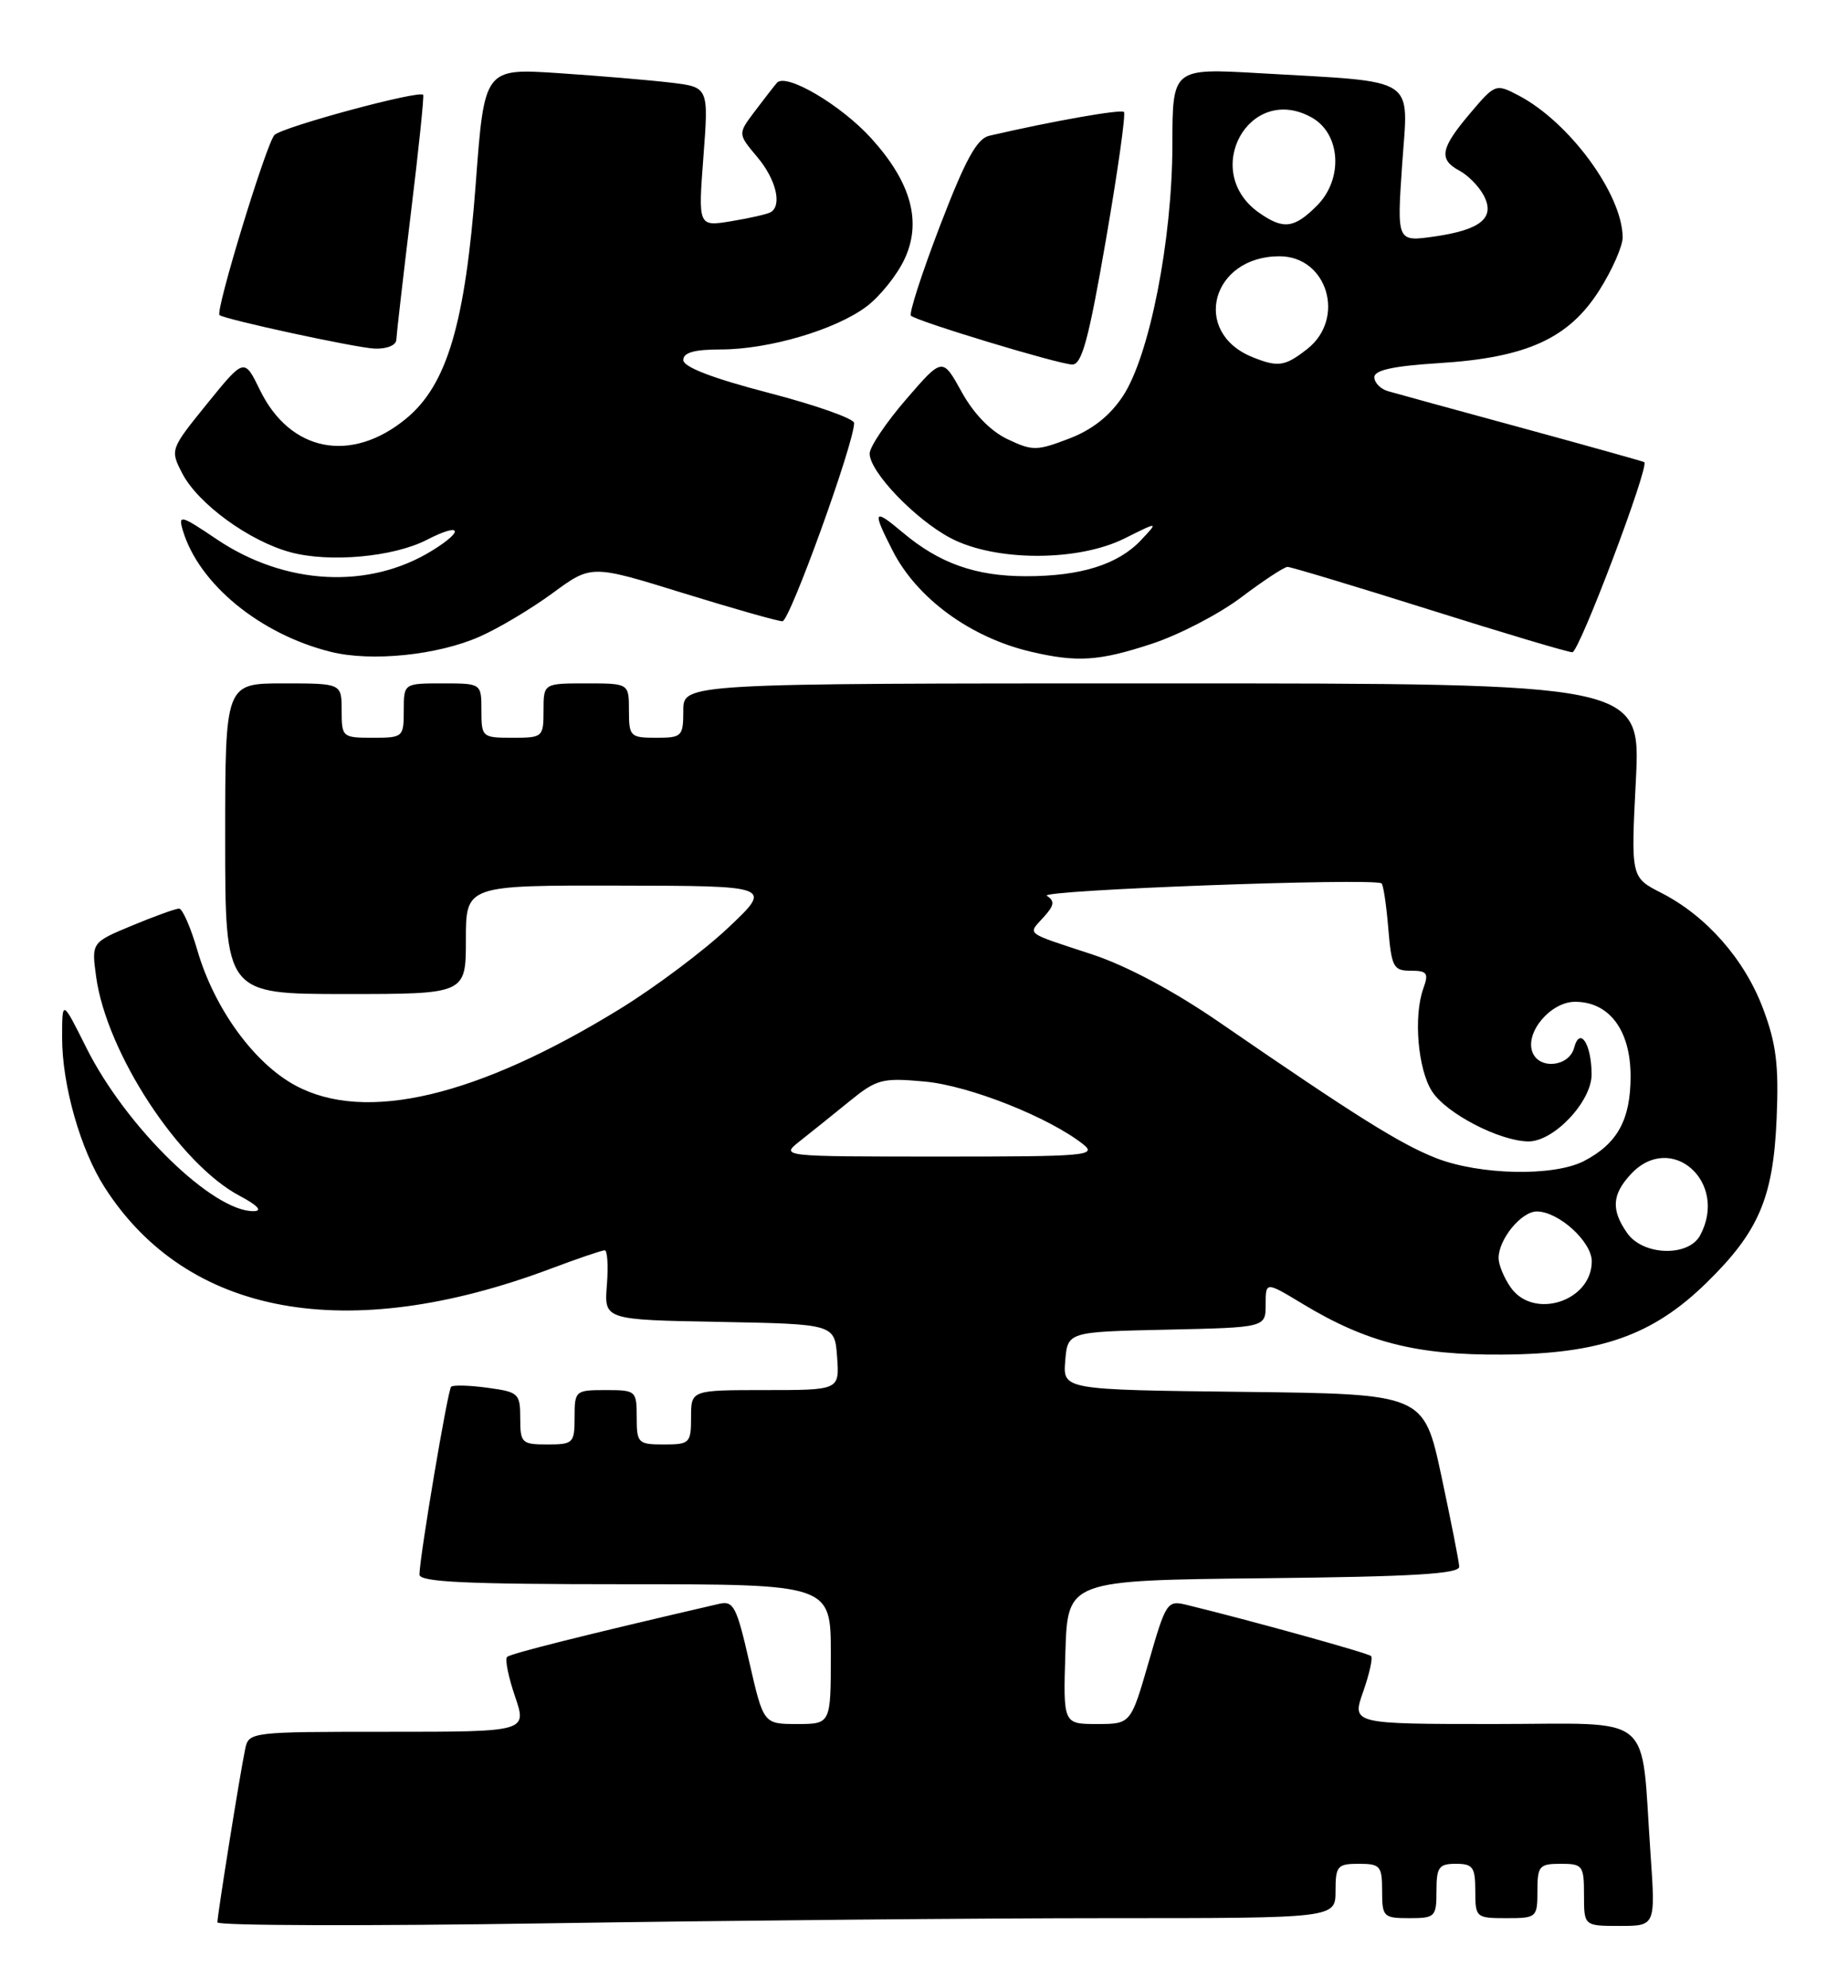 <?xml version="1.0" encoding="UTF-8" standalone="no"?>
<!DOCTYPE svg PUBLIC "-//W3C//DTD SVG 1.1//EN" "http://www.w3.org/Graphics/SVG/1.1/DTD/svg11.dtd" >
<svg xmlns="http://www.w3.org/2000/svg" xmlns:xlink="http://www.w3.org/1999/xlink" version="1.1" viewBox="0 0 238 256">
 <g >
 <path fill="currentColor"
d=" M 142.75 247.00 C 172.00 247.00 172.00 247.00 172.00 243.50 C 172.00 240.28 172.24 240.00 175.00 240.00 C 177.76 240.00 178.00 240.28 178.00 243.50 C 178.00 246.83 178.17 247.00 181.50 247.00 C 184.83 247.00 185.00 246.83 185.00 243.50 C 185.00 240.43 185.31 240.00 187.50 240.00 C 189.69 240.00 190.00 240.43 190.00 243.50 C 190.00 246.92 190.10 247.00 194.00 247.00 C 197.90 247.00 198.00 246.92 198.00 243.50 C 198.00 240.28 198.24 240.00 201.00 240.00 C 203.83 240.00 204.00 240.22 204.00 244.00 C 204.00 248.00 204.00 248.00 208.61 248.00 C 213.21 248.00 213.21 248.00 212.57 238.75 C 211.27 220.19 213.44 222.00 192.46 222.00 C 174.09 222.00 174.09 222.00 175.56 217.84 C 176.36 215.56 176.82 213.49 176.58 213.25 C 176.21 212.87 161.01 208.65 152.87 206.67 C 150.32 206.04 150.17 206.27 147.94 214.01 C 145.63 222.00 145.63 222.00 141.28 222.00 C 136.92 222.00 136.92 222.00 137.21 212.75 C 137.50 203.50 137.50 203.50 162.75 203.23 C 182.00 203.03 187.98 202.67 187.93 201.73 C 187.90 201.05 186.85 195.78 185.62 190.00 C 183.36 179.50 183.36 179.50 160.12 179.23 C 136.88 178.96 136.88 178.96 137.19 175.23 C 137.50 171.50 137.50 171.50 150.25 171.22 C 163.00 170.94 163.00 170.94 163.00 167.98 C 163.00 165.02 163.00 165.02 167.75 167.89 C 176.01 172.88 182.42 174.51 193.50 174.43 C 206.08 174.35 212.86 171.96 219.79 165.17 C 226.52 158.59 228.38 154.22 228.81 144.00 C 229.10 137.17 228.76 134.39 227.06 129.88 C 224.68 123.53 219.76 117.94 213.96 114.98 C 210.04 112.98 210.04 112.98 210.68 100.49 C 211.31 88.00 211.31 88.00 149.65 88.00 C 88.00 88.00 88.00 88.00 88.00 91.50 C 88.00 94.83 87.83 95.00 84.50 95.00 C 81.17 95.00 81.00 94.83 81.00 91.50 C 81.00 88.00 81.00 88.00 75.50 88.00 C 70.00 88.00 70.00 88.00 70.00 91.50 C 70.00 94.92 69.90 95.00 66.00 95.00 C 62.10 95.00 62.00 94.92 62.00 91.50 C 62.00 88.00 62.00 88.00 57.00 88.00 C 52.00 88.00 52.00 88.00 52.00 91.50 C 52.00 94.92 51.90 95.00 48.00 95.00 C 44.10 95.00 44.00 94.92 44.00 91.50 C 44.00 88.00 44.00 88.00 36.50 88.00 C 29.00 88.00 29.00 88.00 29.00 108.00 C 29.00 128.00 29.00 128.00 44.50 128.00 C 60.00 128.00 60.00 128.00 60.00 121.00 C 60.00 114.00 60.00 114.00 79.75 114.04 C 99.50 114.07 99.50 114.07 93.78 119.47 C 90.63 122.44 84.36 127.14 79.85 129.91 C 61.47 141.22 47.07 144.63 38.07 139.79 C 32.72 136.92 27.60 129.86 25.42 122.38 C 24.56 119.42 23.50 117.00 23.06 117.00 C 22.62 117.00 19.91 117.98 17.02 119.18 C 11.78 121.36 11.78 121.36 12.38 125.77 C 13.73 135.59 23.09 149.88 30.87 153.99 C 33.17 155.21 33.84 155.93 32.70 155.96 C 27.46 156.08 16.21 145.12 11.11 134.90 C 8.00 128.68 8.00 128.68 8.00 133.66 C 8.00 139.73 10.37 148.06 13.48 152.90 C 24.09 169.45 44.66 173.21 70.87 163.39 C 74.37 162.07 77.53 161.00 77.88 161.00 C 78.23 161.00 78.35 163.01 78.16 165.47 C 77.80 169.95 77.80 169.95 92.65 170.22 C 107.50 170.50 107.50 170.50 107.81 174.75 C 108.11 179.00 108.11 179.00 98.56 179.00 C 89.00 179.00 89.00 179.00 89.00 182.50 C 89.00 185.83 88.83 186.00 85.50 186.00 C 82.17 186.00 82.00 185.83 82.00 182.50 C 82.00 179.08 81.90 179.00 78.00 179.00 C 74.10 179.00 74.00 179.08 74.00 182.50 C 74.00 185.83 73.83 186.00 70.50 186.00 C 67.19 186.00 67.00 185.81 67.00 182.63 C 67.00 179.43 66.79 179.24 62.77 178.70 C 60.44 178.38 58.34 178.33 58.10 178.57 C 57.66 179.00 54.06 200.36 54.02 202.75 C 54.00 203.72 59.96 204.00 80.50 204.00 C 107.00 204.00 107.00 204.00 107.00 213.00 C 107.00 222.00 107.00 222.00 102.66 222.00 C 98.33 222.00 98.33 222.00 96.50 214.02 C 94.86 206.84 94.47 206.09 92.59 206.53 C 75.41 210.51 65.74 212.93 65.31 213.36 C 65.01 213.65 65.47 215.94 66.33 218.45 C 67.88 223.00 67.88 223.00 49.96 223.00 C 32.18 223.00 32.03 223.02 31.57 225.25 C 30.91 228.39 28.00 246.58 28.00 247.54 C 28.00 247.97 47.24 248.03 70.75 247.66 C 94.26 247.30 126.66 247.00 142.75 247.00 Z  M 61.77 81.98 C 64.21 80.91 68.44 78.38 71.18 76.37 C 76.16 72.71 76.16 72.71 87.94 76.36 C 94.41 78.36 100.19 80.00 100.77 80.00 C 101.71 80.00 110.00 57.07 110.00 54.47 C 110.00 53.91 105.05 52.16 99.00 50.59 C 91.77 48.71 88.00 47.26 88.00 46.36 C 88.00 45.40 89.41 45.00 92.82 45.00 C 99.01 45.00 107.64 42.46 111.61 39.46 C 113.32 38.17 115.51 35.45 116.47 33.41 C 118.75 28.61 117.37 23.53 112.26 17.87 C 108.35 13.53 101.20 9.32 100.05 10.67 C 99.66 11.13 98.37 12.79 97.18 14.37 C 95.02 17.24 95.02 17.24 97.51 20.20 C 99.94 23.08 100.76 26.43 99.25 27.33 C 98.84 27.57 96.57 28.09 94.21 28.48 C 89.91 29.19 89.91 29.19 90.59 20.21 C 91.27 11.22 91.27 11.22 86.38 10.64 C 83.70 10.32 77.20 9.77 71.94 9.42 C 62.38 8.79 62.38 8.79 61.27 23.65 C 59.91 41.67 57.58 49.55 52.31 53.90 C 45.23 59.73 37.36 58.20 33.48 50.23 C 31.46 46.08 31.46 46.08 26.67 51.99 C 21.91 57.87 21.90 57.91 23.48 60.97 C 25.50 64.87 32.10 69.68 37.40 71.11 C 42.45 72.48 50.70 71.72 54.98 69.51 C 59.38 67.24 59.90 68.28 55.67 70.89 C 47.51 75.94 36.72 75.37 27.91 69.44 C 23.28 66.32 22.94 66.23 23.54 68.28 C 25.59 75.19 33.48 81.67 42.61 83.94 C 47.85 85.24 56.37 84.37 61.77 81.98 Z  M 148.34 82.90 C 151.85 81.75 157.04 79.05 159.88 76.90 C 162.72 74.76 165.39 73.00 165.82 73.00 C 166.25 73.00 174.46 75.47 184.05 78.49 C 193.65 81.52 201.95 83.99 202.50 83.99 C 203.38 84.00 212.46 59.99 211.76 59.51 C 211.62 59.41 204.53 57.43 196.00 55.10 C 187.47 52.78 179.71 50.65 178.75 50.37 C 177.79 50.09 177.00 49.28 177.00 48.57 C 177.00 47.66 179.46 47.13 185.33 46.76 C 196.61 46.06 202.04 43.59 205.98 37.37 C 207.64 34.75 208.99 31.68 208.98 30.55 C 208.92 24.98 202.11 15.71 195.55 12.28 C 192.63 10.76 192.55 10.79 189.31 14.62 C 185.50 19.12 185.25 20.53 187.98 21.99 C 189.06 22.57 190.46 23.99 191.07 25.14 C 192.62 28.03 190.74 29.60 184.70 30.46 C 179.90 31.14 179.90 31.14 180.58 21.18 C 181.38 9.68 182.85 10.62 162.25 9.43 C 151.00 8.78 151.00 8.78 150.99 18.64 C 150.97 30.96 148.04 45.83 144.61 51.02 C 142.92 53.56 140.66 55.35 137.66 56.49 C 133.52 58.07 132.97 58.08 129.75 56.55 C 127.56 55.51 125.38 53.26 123.84 50.45 C 121.38 46.00 121.38 46.00 116.69 51.43 C 114.11 54.42 112.00 57.56 112.00 58.40 C 112.00 60.76 117.85 66.87 122.41 69.28 C 128.16 72.32 138.83 72.34 144.86 69.32 C 149.21 67.15 149.21 67.15 146.96 69.54 C 144.01 72.69 139.19 74.20 132.14 74.20 C 125.65 74.20 120.97 72.54 116.25 68.56 C 112.47 65.38 112.30 65.70 114.96 70.91 C 118.09 77.05 124.97 82.08 132.72 83.91 C 138.72 85.32 141.53 85.14 148.34 82.90 Z  M 142.42 30.93 C 143.95 22.10 145.00 14.66 144.75 14.42 C 144.37 14.04 135.62 15.58 127.41 17.48 C 125.81 17.85 124.34 20.53 121.07 29.05 C 118.73 35.16 117.04 40.37 117.32 40.65 C 118.03 41.36 136.18 46.86 138.07 46.94 C 139.32 46.99 140.20 43.77 142.42 30.93 Z  M 51.04 43.75 C 51.07 43.06 51.91 35.75 52.91 27.50 C 53.92 19.25 54.63 12.37 54.50 12.21 C 53.97 11.59 36.44 16.33 35.35 17.38 C 34.33 18.38 27.70 40.08 28.27 40.57 C 28.92 41.13 45.89 44.80 48.25 44.89 C 49.82 44.95 51.02 44.46 51.04 43.75 Z  M 194.56 165.78 C 193.70 164.56 193.00 162.86 193.00 162.00 C 193.00 159.57 195.93 156.00 197.92 156.00 C 200.72 156.00 205.00 159.88 205.00 162.42 C 205.00 167.57 197.50 169.98 194.56 165.78 Z  M 209.56 158.78 C 207.47 155.80 207.60 153.81 210.04 151.19 C 215.21 145.64 222.64 152.20 218.96 159.07 C 217.46 161.88 211.60 161.70 209.56 158.78 Z  M 184.93 149.12 C 180.35 147.32 174.58 143.71 157.10 131.68 C 151.18 127.60 145.08 124.35 140.60 122.88 C 131.84 120.00 132.35 120.38 134.40 118.11 C 135.79 116.58 135.87 116.03 134.82 115.35 C 133.68 114.62 176.73 113.02 177.92 113.75 C 178.15 113.89 178.54 116.48 178.79 119.50 C 179.21 124.54 179.45 125.00 181.69 125.00 C 183.80 125.00 184.02 125.31 183.32 127.25 C 182.01 130.84 182.60 137.74 184.45 140.57 C 186.31 143.41 193.14 146.94 196.83 146.98 C 200.12 147.01 205.00 141.83 204.98 138.33 C 204.96 134.41 203.46 132.13 202.73 134.92 C 202.09 137.36 198.24 137.78 197.36 135.49 C 196.38 132.94 199.71 129.00 202.85 129.00 C 207.26 129.00 210.00 132.67 210.00 138.59 C 210.00 144.19 208.30 147.28 203.99 149.51 C 200.10 151.52 190.57 151.33 184.93 149.12 Z  M 103.00 146.95 C 104.38 145.87 107.23 143.57 109.34 141.86 C 112.92 138.95 113.58 138.77 119.09 139.27 C 124.81 139.79 135.08 143.86 139.50 147.35 C 141.34 148.81 139.87 148.94 121.00 148.93 C 100.50 148.93 100.50 148.93 103.00 146.95 Z  M 161.31 45.99 C 153.39 42.80 156.01 33.00 164.78 33.00 C 170.95 33.00 173.35 41.00 168.37 44.93 C 165.49 47.19 164.61 47.32 161.31 45.99 Z  M 162.16 27.40 C 154.57 22.08 160.89 10.64 168.93 15.13 C 172.68 17.22 173.03 23.06 169.60 26.49 C 166.67 29.42 165.29 29.59 162.16 27.40 Z "/>
</g>
</svg>